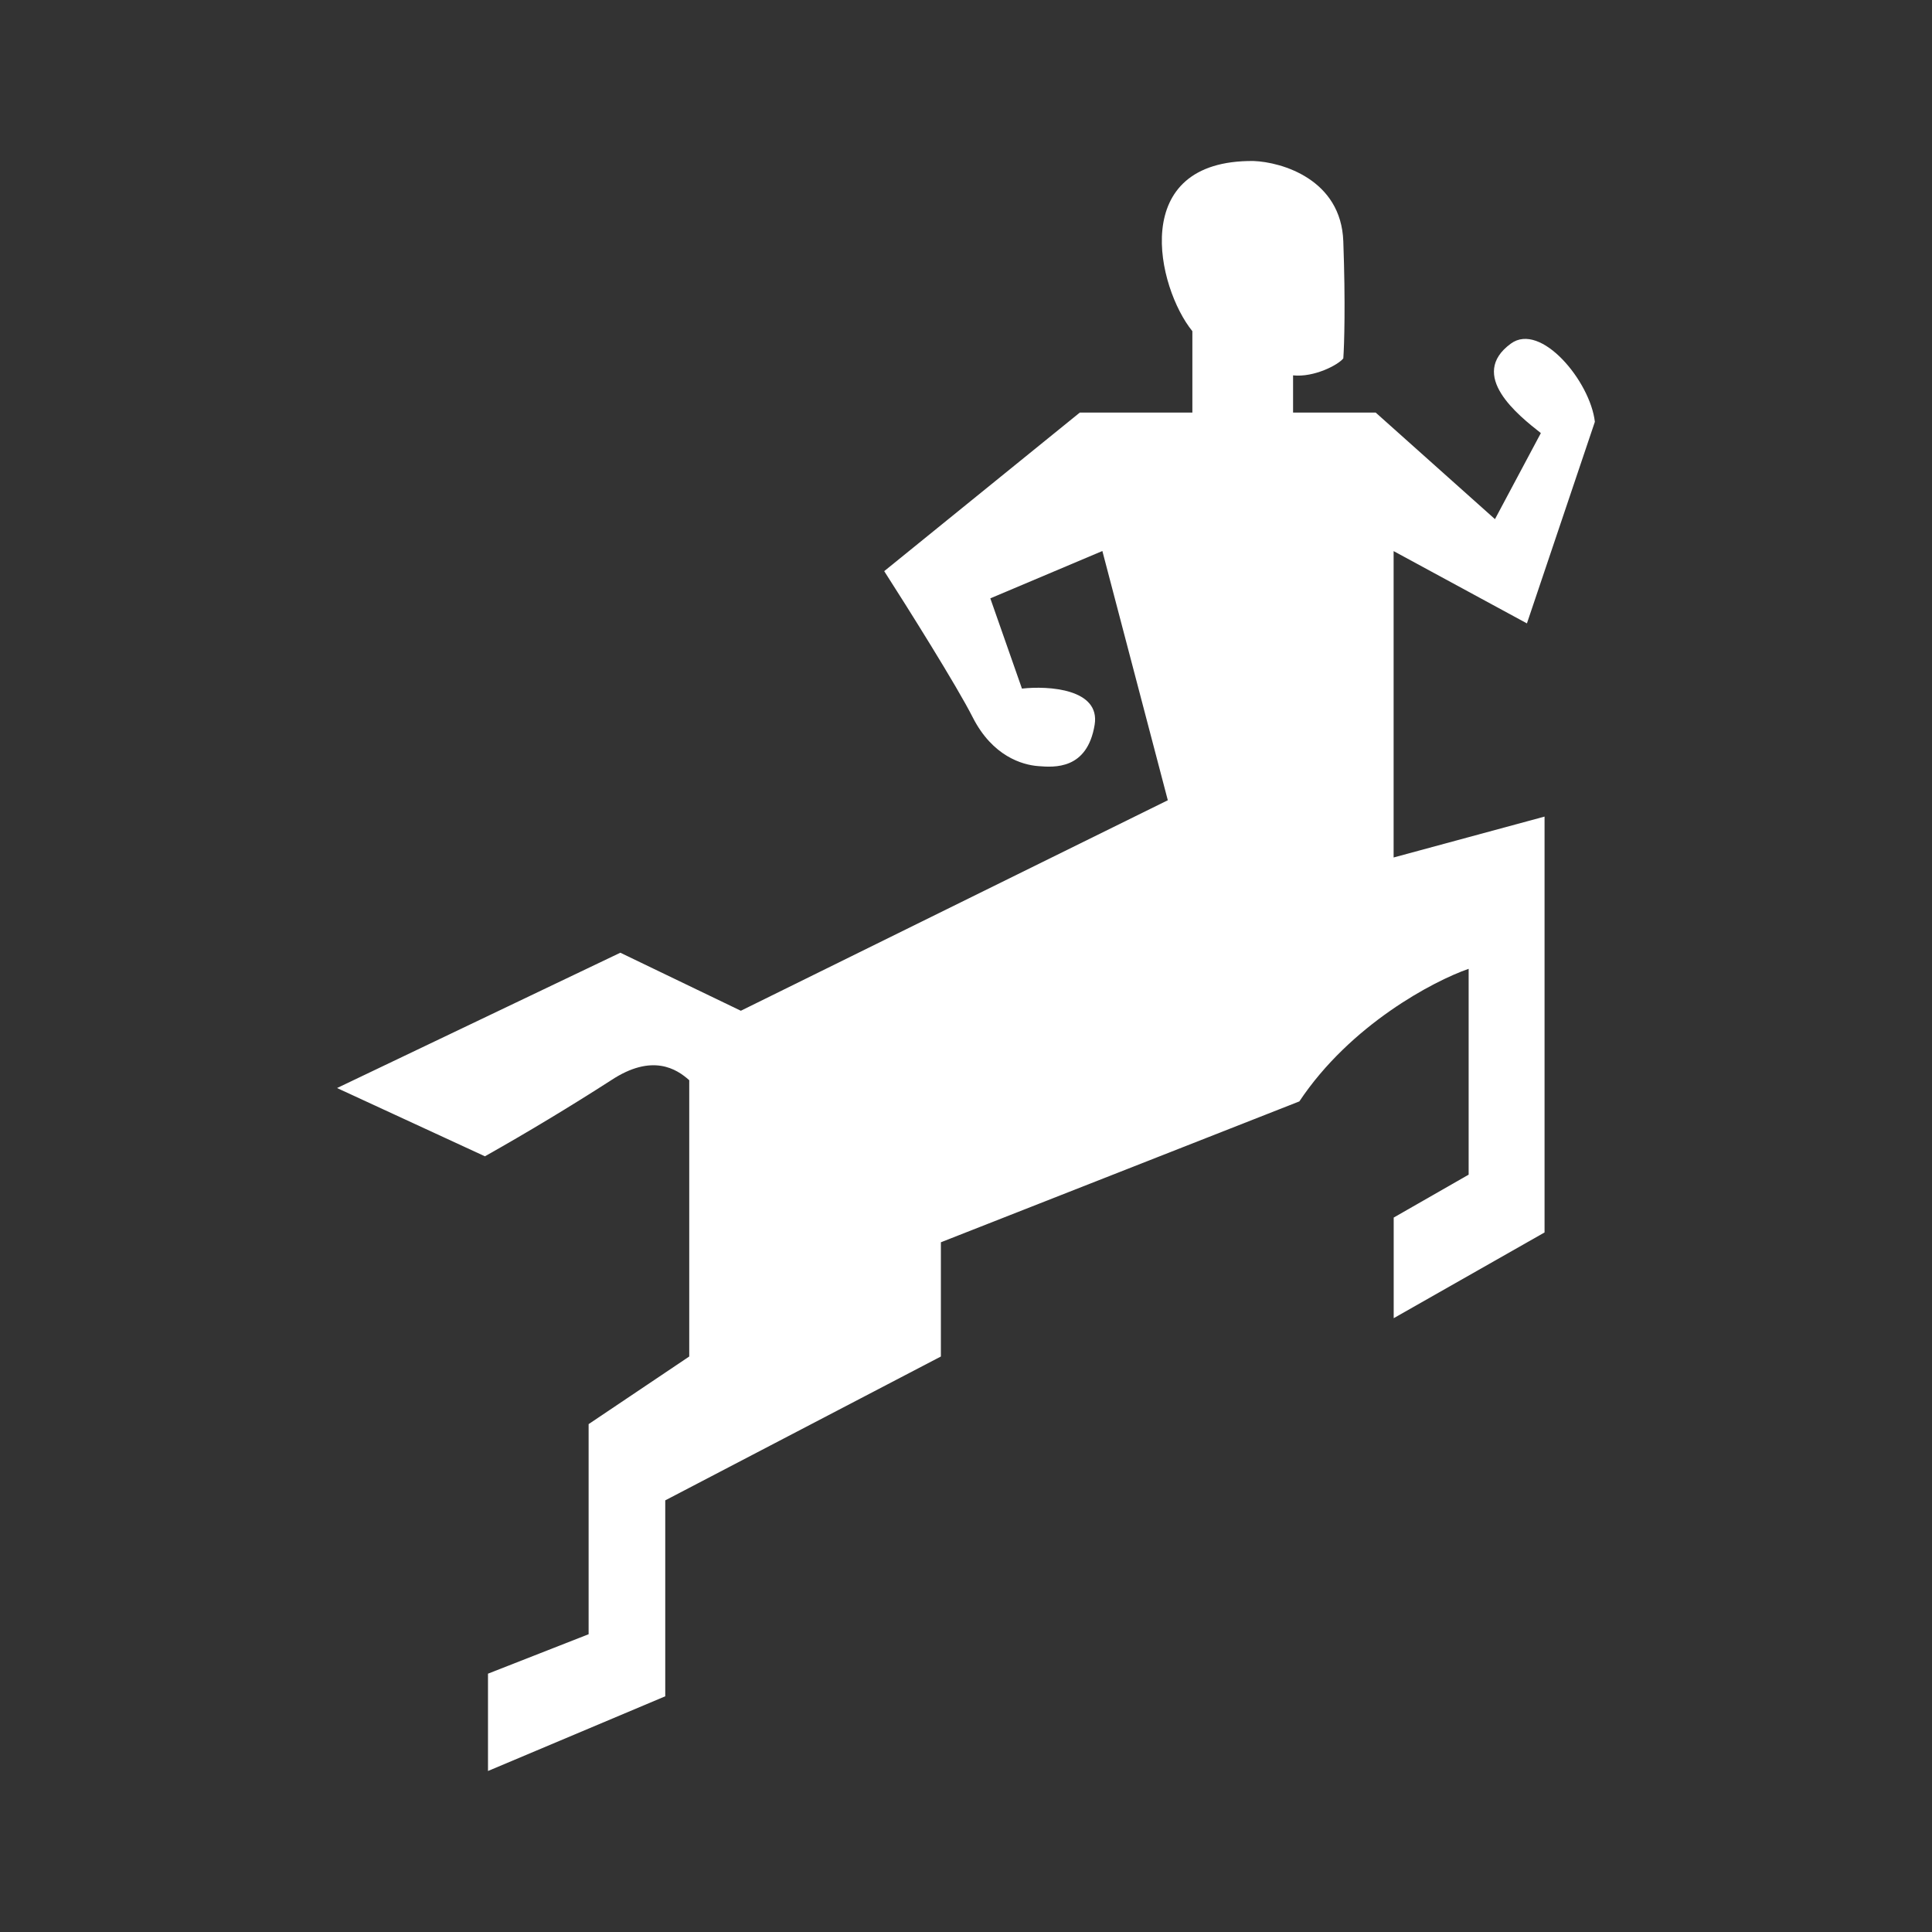 <svg xmlns="http://www.w3.org/2000/svg" width="24" height="24" fill="none" viewBox="0 0 24 24">
    <rect x="0" y="0" width="24" height="24" fill="#333333" stroke="none"/>
    <path fill="#fff" d="m7.706 11.835-3.519 1.681 1.837.848q.798-.45 1.568-.945c.51-.337.815-.14.97 0v3.432l-1.25.84v2.61l-1.25.49V22l2.202-.928v-2.434l3.424-1.787v-1.419l4.453-1.75c.635-.953 1.666-1.495 2.103-1.647v2.557l-.931.533v1.25l1.874-1.065v-5.166l-1.875.508V6.846l1.656.898.844-2.504c-.057-.502-.671-1.244-1.043-.972-.538.392.09.89.372 1.112l-.57 1.069-1.482-1.324h-1.026v-.462c.262.027.561-.13.624-.211.012-.163.028-.683 0-1.454-.027-.77-.764-.985-1.115-.998-1.572-.014-1.194 1.581-.76 2.114v1.011h-1.398l-2.43 1.97c.286.445.905 1.431 1.1 1.817.245.481.613.59.814.605.198.016.608.047.7-.513.073-.446-.571-.487-.903-.45l-.393-1.121 1.392-.588.813 3.096-5.304 2.615z"/>
</svg>
